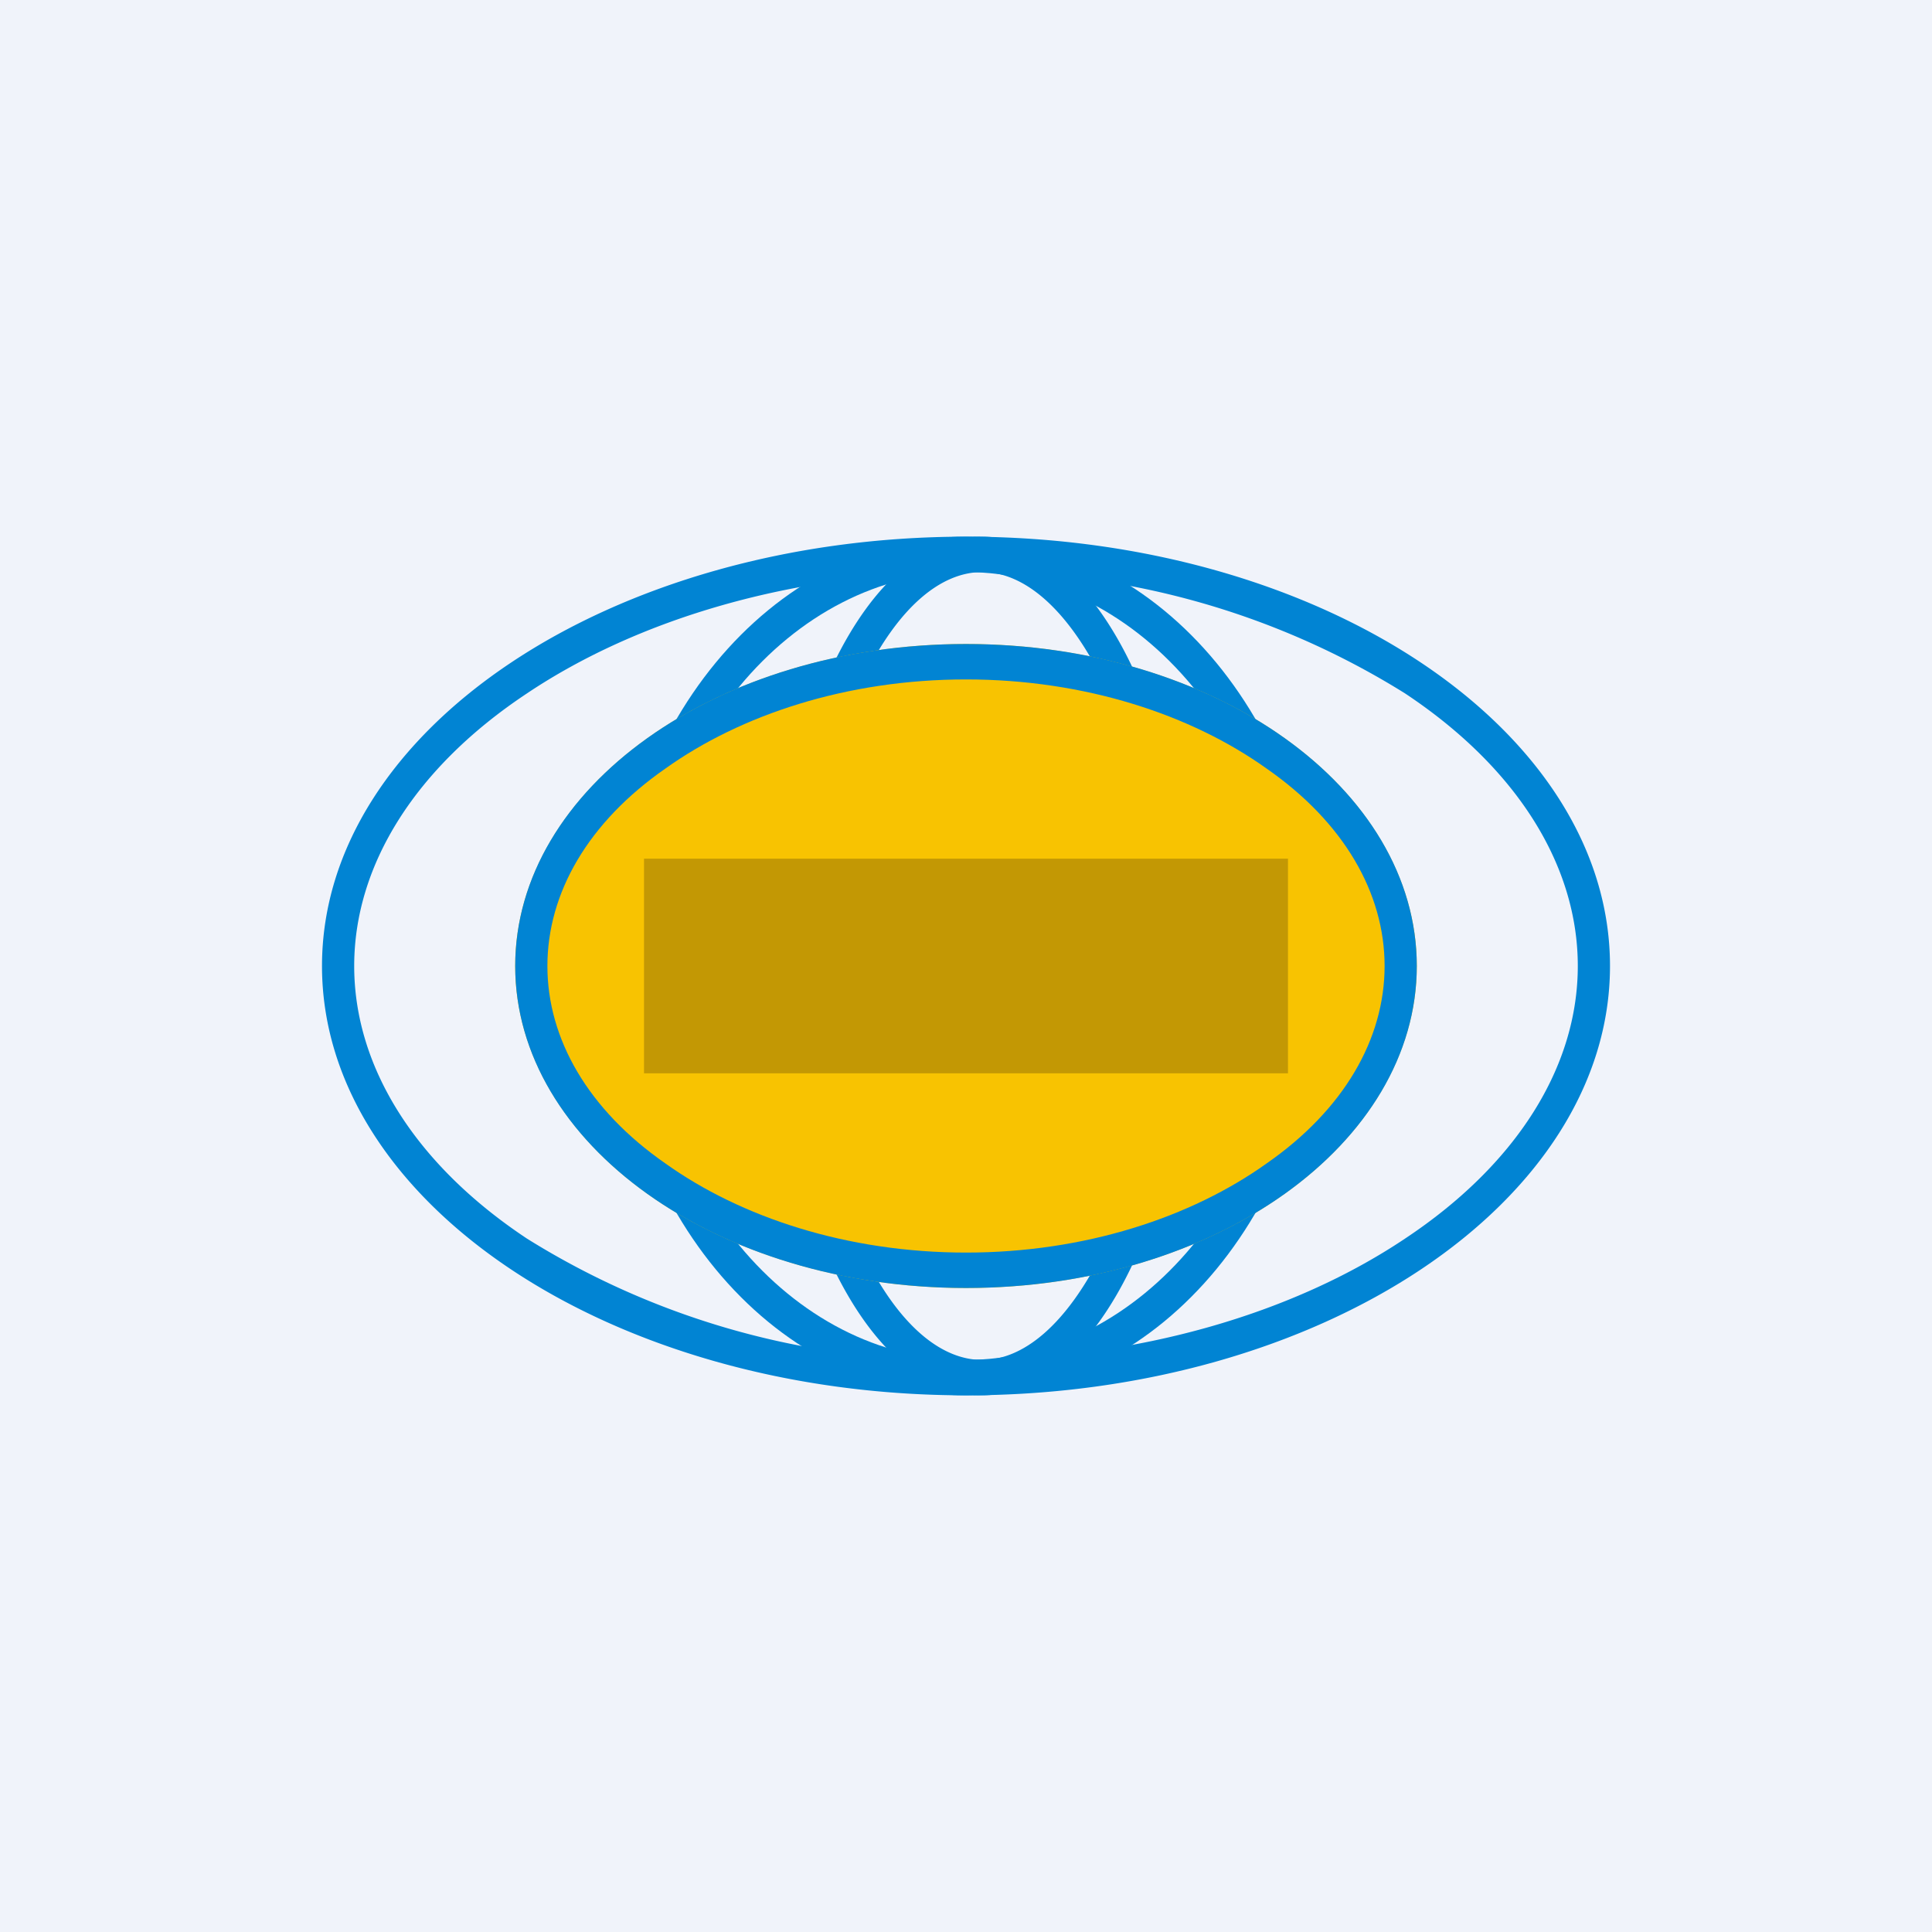 <!-- by TradingView --><svg width="18" height="18" viewBox="0 0 18 18" xmlns="http://www.w3.org/2000/svg"><path fill="#F0F3FA" d="M0 0h18v18H0z"/><path fill-rule="evenodd" d="M13.09 11.54c1.04-.69 1.61-1.6 1.61-2.54s-.57-1.85-1.61-2.54A7.46 7.46 0 0 0 9 5.33c-1.61 0-3.06.44-4.09 1.13C3.87 7.15 3.3 8.06 3.3 9s.57 1.85 1.61 2.54A7.46 7.46 0 0 0 9 12.67c1.61 0 3.06-.44 4.09-1.13ZM9 13c3.31 0 6-1.8 6-4s-2.69-4-6-4-6 1.8-6 4 2.69 4 6 4Z" fill="#0184D3"/><path fill-rule="evenodd" d="M9 12.67c1.63 0 3-1.62 3-3.67s-1.37-3.67-3-3.67S6 6.95 6 9s1.37 3.67 3 3.67ZM9 13c1.82 0 3.3-1.8 3.3-4S10.82 5 9 5C7.18 5 5.7 6.8 5.7 9s1.48 4 3.3 4Z" fill="#0184D3"/><path fill-rule="evenodd" d="M10.27 11.67c.32-.67.53-1.61.53-2.67 0-1.06-.21-2-.53-2.67-.34-.68-.74-1-1.12-1-.38 0-.78.32-1.11 1A6.27 6.27 0 0 0 7.5 9c0 1.06.21 2 .54 2.67.33.68.73 1 1.11 1 .38 0 .78-.32 1.12-1ZM9.15 13c1.08 0 1.95-1.8 1.95-4s-.87-4-1.95-4S7.2 6.8 7.2 9s.87 4 1.95 4Z" fill="#0184D3"/><ellipse cx="9" cy="9" rx="4.2" ry="3" fill="#F8C301"/><path fill-rule="evenodd" d="M11.8 10.84c.72-.5 1.1-1.16 1.1-1.84 0-.68-.38-1.34-1.1-1.84-.7-.5-1.69-.83-2.8-.83-1.11 0-2.1.33-2.8.83-.72.5-1.1 1.16-1.1 1.84 0 .68.38 1.34 1.1 1.84.7.5 1.69.83 2.8.83 1.11 0 2.1-.33 2.8-.83ZM9 12c2.32 0 4.2-1.34 4.2-3S11.32 6 9 6C6.68 6 4.8 7.34 4.8 9s1.88 3 4.2 3Z" fill="#0184D3"/><path fill="#A17C07" fill-opacity=".6" d="M6 8h6v2H6z"/></svg>